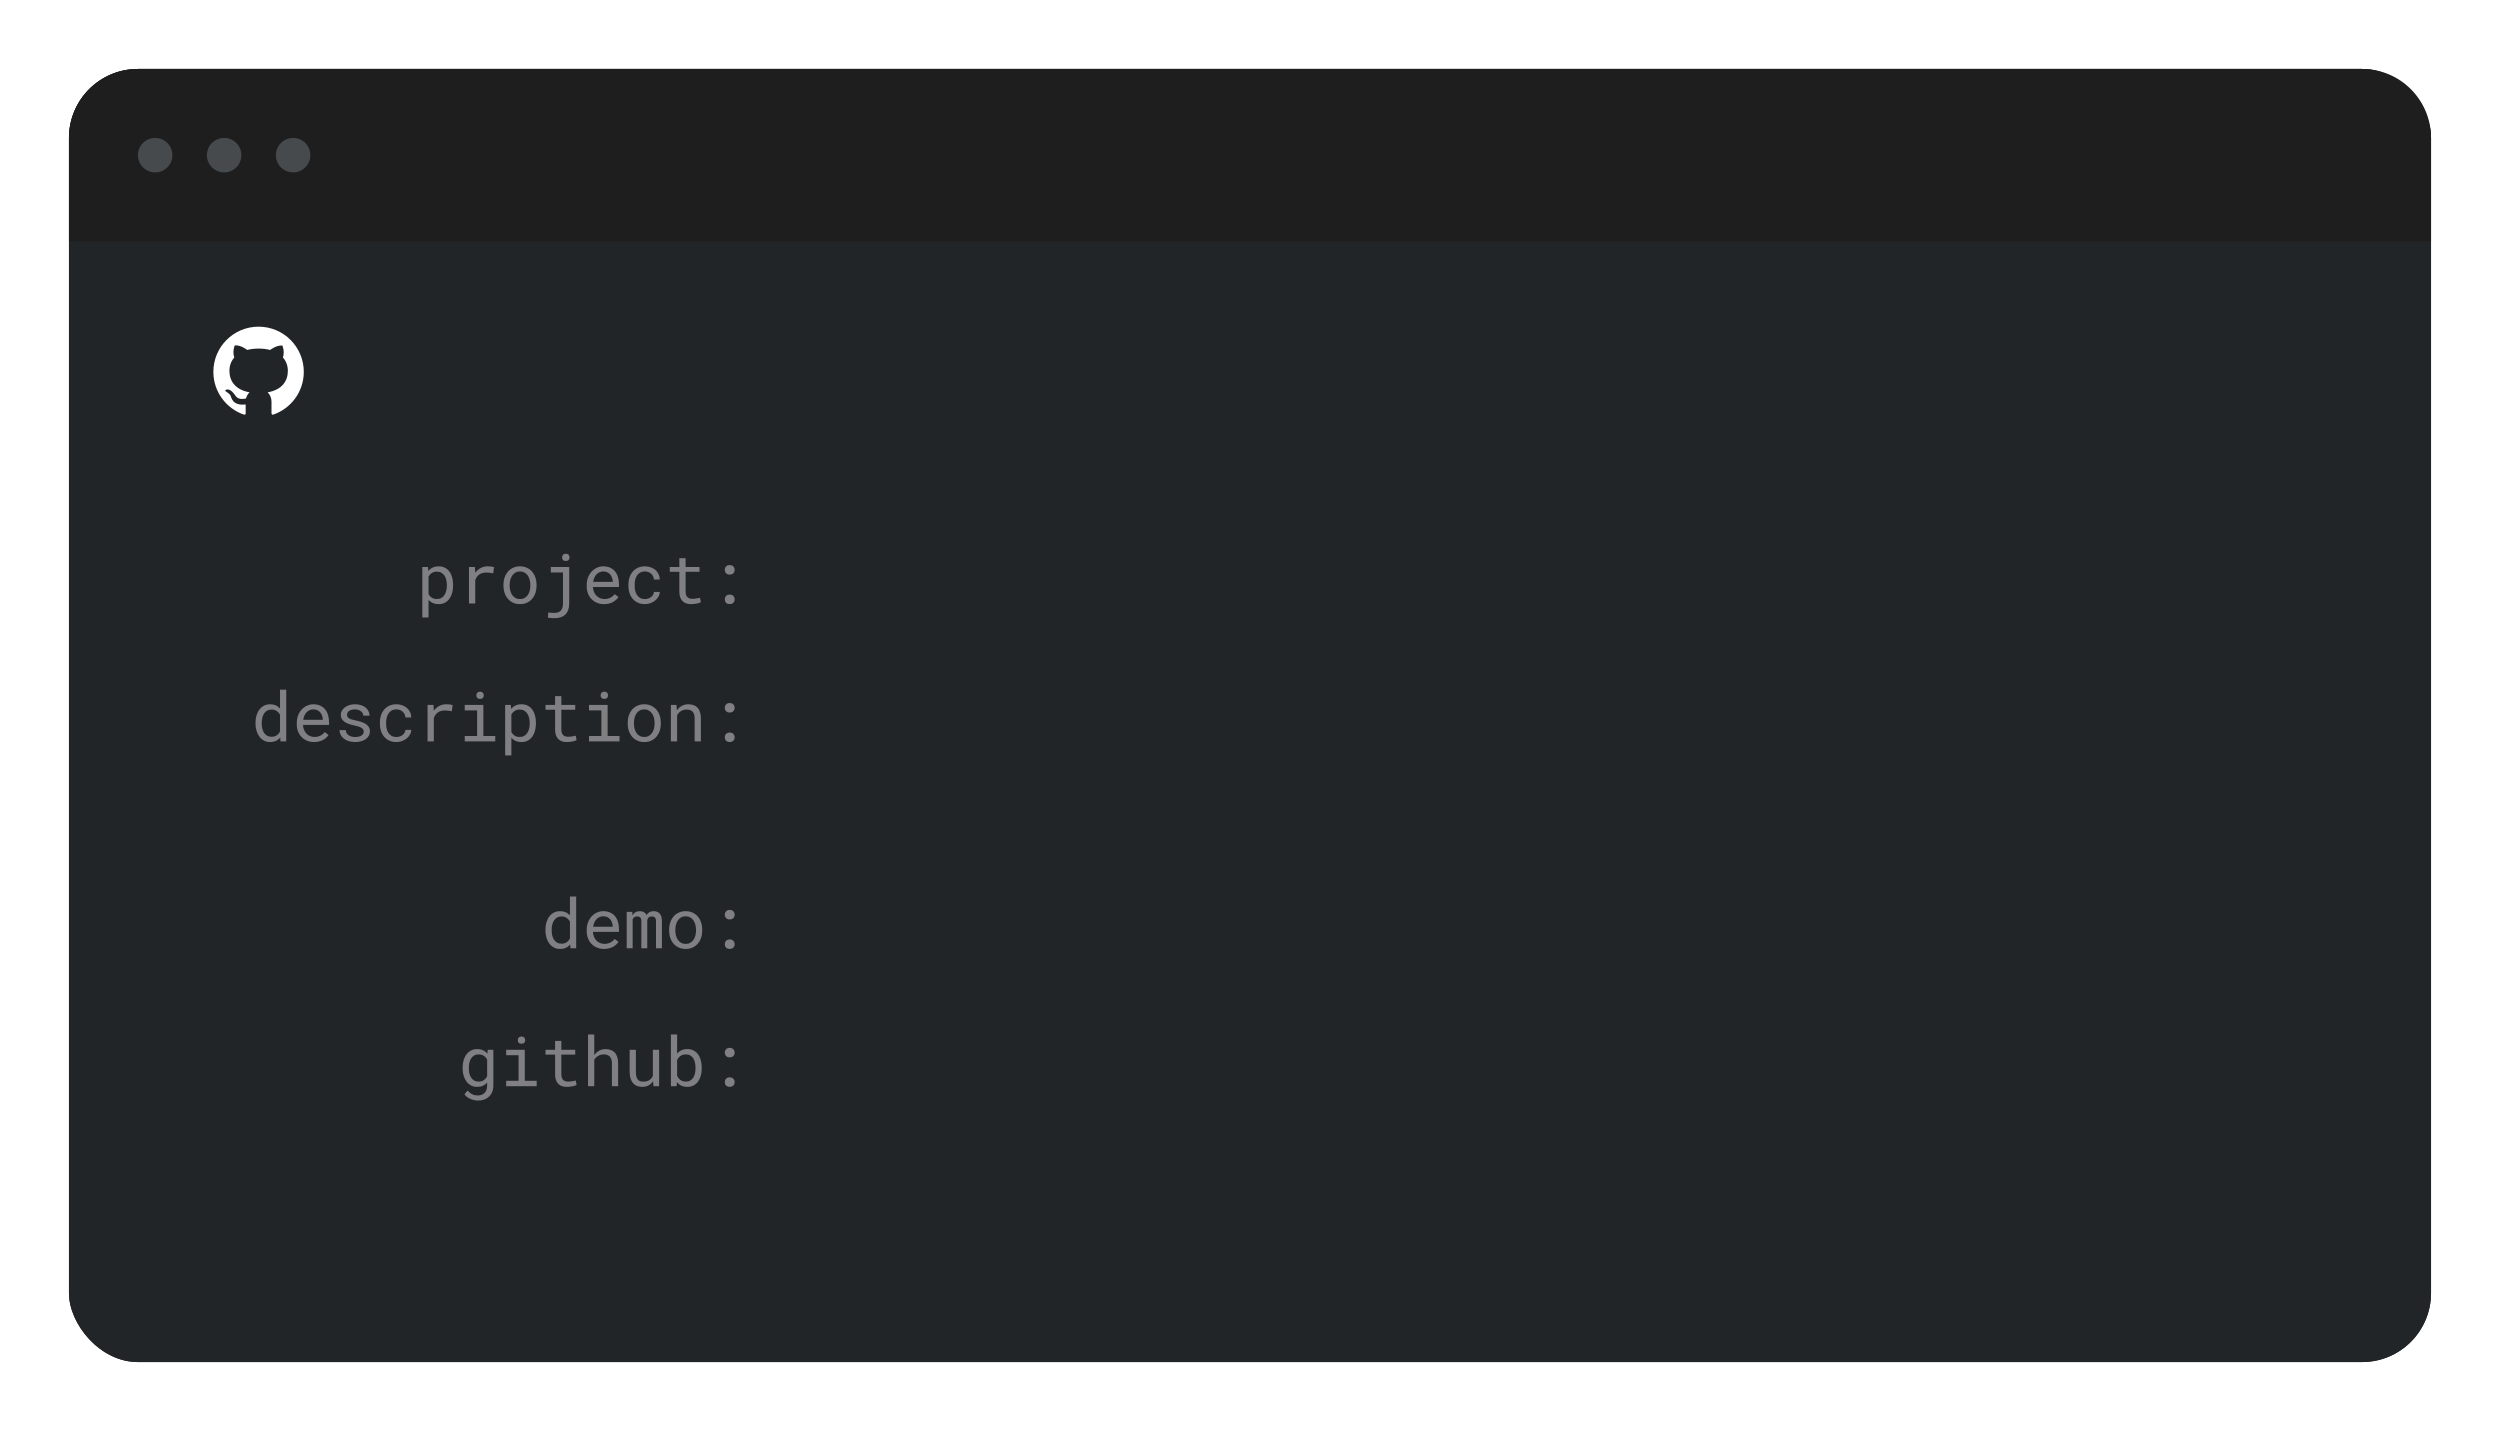 <svg width="580" height="332" viewBox="0 0 580 332" fill="none" xmlns="http://www.w3.org/2000/svg">
<g filter="url(#filter0_d)">
<rect x="16" y="12" width="548" height="300" rx="16" fill="#212528"/>
<rect x="16" y="12" width="548" height="300" rx="16" fill="#212528"/>
<path d="M59.991 71.788C54.194 71.785 49.5 76.477 49.5 82.269C49.5 86.849 52.437 90.742 56.527 92.171C57.077 92.309 56.993 91.918 56.993 91.651V89.835C53.812 90.207 53.684 88.102 53.47 87.751C53.039 87.015 52.02 86.827 52.324 86.476C53.048 86.103 53.787 86.57 54.642 87.833C55.261 88.749 56.468 88.595 57.08 88.442C57.213 87.891 57.499 87.399 57.893 87.017C54.598 86.427 53.224 84.416 53.224 82.025C53.224 80.865 53.606 79.799 54.356 78.938C53.878 77.52 54.401 76.306 54.471 76.126C55.833 76.004 57.248 77.101 57.359 77.188C58.132 76.979 59.016 76.869 60.005 76.869C60.998 76.869 61.884 76.984 62.665 77.195C62.93 76.993 64.242 76.051 65.508 76.166C65.576 76.346 66.087 77.532 65.637 78.931C66.396 79.794 66.783 80.87 66.783 82.032C66.783 84.427 65.4 86.441 62.095 87.022C62.378 87.3 62.603 87.632 62.756 87.999C62.91 88.365 62.989 88.758 62.988 89.155V91.791C63.007 92.002 62.988 92.211 63.34 92.211C67.491 90.812 70.479 86.891 70.479 82.271C70.479 76.477 65.782 71.788 59.991 71.788Z" fill="white"/>
<path d="M97.977 139.25H99.422V135.188C99.526 135.302 99.638 135.409 99.758 135.508C99.878 135.602 100.005 135.688 100.141 135.766C100.365 135.891 100.615 135.987 100.891 136.055C101.172 136.122 101.474 136.156 101.797 136.156C102.328 136.156 102.799 136.047 103.211 135.828C103.628 135.609 103.977 135.307 104.258 134.922C104.539 134.536 104.753 134.083 104.898 133.562C105.044 133.036 105.117 132.471 105.117 131.867V131.703C105.117 131.073 105.044 130.495 104.898 129.969C104.753 129.438 104.539 128.982 104.258 128.602C103.977 128.221 103.628 127.924 103.211 127.711C102.794 127.497 102.315 127.391 101.773 127.391C101.466 127.391 101.177 127.424 100.906 127.492C100.641 127.555 100.398 127.648 100.18 127.773C100.023 127.857 99.878 127.958 99.742 128.078C99.607 128.193 99.482 128.323 99.367 128.469L99.297 127.547H97.977V139.25ZM103.672 131.703V131.867C103.672 132.279 103.625 132.672 103.531 133.047C103.443 133.422 103.305 133.753 103.117 134.039C102.93 134.326 102.69 134.555 102.398 134.727C102.107 134.893 101.76 134.977 101.359 134.977C101.109 134.977 100.88 134.945 100.672 134.883C100.469 134.82 100.284 134.734 100.117 134.625C99.971 134.531 99.841 134.417 99.727 134.281C99.612 134.146 99.51 134 99.422 133.844V129.773C99.521 129.596 99.635 129.435 99.766 129.289C99.896 129.143 100.044 129.021 100.211 128.922C100.362 128.823 100.531 128.747 100.719 128.695C100.911 128.643 101.12 128.617 101.344 128.617C101.75 128.617 102.099 128.701 102.391 128.867C102.682 129.034 102.924 129.258 103.117 129.539C103.305 129.826 103.443 130.156 103.531 130.531C103.625 130.901 103.672 131.292 103.672 131.703ZM113.133 127.391C112.518 127.391 111.969 127.526 111.484 127.797C111.005 128.062 110.594 128.427 110.25 128.891L110.242 128.68L110.18 127.547H108.805V136H110.258V130.578C110.352 130.318 110.469 130.083 110.609 129.875C110.755 129.661 110.924 129.482 111.117 129.336C111.331 129.169 111.581 129.044 111.867 128.961C112.154 128.872 112.474 128.828 112.828 128.828C113.104 128.828 113.367 128.844 113.617 128.875C113.872 128.901 114.141 128.945 114.422 129.008L114.617 127.594C114.471 127.531 114.253 127.482 113.961 127.445C113.674 127.409 113.398 127.391 113.133 127.391ZM116.797 131.695V131.867C116.797 132.477 116.885 133.042 117.062 133.562C117.24 134.083 117.495 134.536 117.828 134.922C118.156 135.307 118.557 135.609 119.031 135.828C119.51 136.047 120.049 136.156 120.648 136.156C121.242 136.156 121.776 136.047 122.25 135.828C122.724 135.609 123.128 135.307 123.461 134.922C123.789 134.536 124.042 134.083 124.219 133.562C124.396 133.042 124.484 132.477 124.484 131.867V131.695C124.484 131.086 124.396 130.521 124.219 130C124.042 129.474 123.789 129.018 123.461 128.633C123.128 128.247 122.721 127.945 122.242 127.727C121.768 127.503 121.232 127.391 120.633 127.391C120.039 127.391 119.505 127.503 119.031 127.727C118.557 127.945 118.156 128.247 117.828 128.633C117.495 129.018 117.24 129.474 117.062 130C116.885 130.521 116.797 131.086 116.797 131.695ZM118.242 131.867V131.695C118.242 131.284 118.292 130.891 118.391 130.516C118.49 130.135 118.641 129.802 118.844 129.516C119.042 129.229 119.289 129.003 119.586 128.836C119.883 128.664 120.232 128.578 120.633 128.578C121.034 128.578 121.383 128.664 121.68 128.836C121.982 129.003 122.234 129.229 122.438 129.516C122.635 129.802 122.784 130.135 122.883 130.516C122.987 130.891 123.039 131.284 123.039 131.695V131.867C123.039 132.284 122.99 132.682 122.891 133.062C122.792 133.438 122.643 133.768 122.445 134.055C122.242 134.341 121.99 134.568 121.688 134.734C121.391 134.901 121.044 134.984 120.648 134.984C120.247 134.984 119.896 134.901 119.594 134.734C119.292 134.568 119.042 134.341 118.844 134.055C118.641 133.768 118.49 133.438 118.391 133.062C118.292 132.682 118.242 132.284 118.242 131.867ZM127.789 127.547V128.805H130.609V136.055C130.609 136.456 130.557 136.792 130.453 137.062C130.354 137.339 130.216 137.56 130.039 137.727C129.862 137.893 129.654 138.01 129.414 138.078C129.174 138.151 128.919 138.188 128.648 138.188C128.576 138.188 128.474 138.185 128.344 138.18C128.219 138.18 128.089 138.174 127.953 138.164C127.812 138.159 127.674 138.148 127.539 138.133C127.404 138.122 127.292 138.109 127.203 138.094L127.102 139.281C127.232 139.302 127.357 139.32 127.477 139.336C127.596 139.357 127.716 139.372 127.836 139.383C127.982 139.393 128.13 139.401 128.281 139.406C128.432 139.411 128.589 139.414 128.75 139.414C129.271 139.414 129.734 139.339 130.141 139.188C130.552 139.042 130.901 138.826 131.188 138.539C131.469 138.258 131.682 137.909 131.828 137.492C131.979 137.076 132.055 136.596 132.055 136.055V127.547H127.789ZM130.406 125.32C130.406 125.555 130.477 125.753 130.617 125.914C130.758 126.07 130.974 126.148 131.266 126.148C131.557 126.148 131.776 126.07 131.922 125.914C132.068 125.753 132.141 125.555 132.141 125.32C132.141 125.086 132.068 124.888 131.922 124.727C131.776 124.56 131.557 124.477 131.266 124.477C130.974 124.477 130.758 124.56 130.617 124.727C130.477 124.888 130.406 125.086 130.406 125.32ZM140.156 136.156C140.979 136.156 141.669 135.992 142.227 135.664C142.789 135.331 143.211 134.951 143.492 134.523L142.609 133.836C142.344 134.18 142.01 134.456 141.609 134.664C141.208 134.872 140.75 134.977 140.234 134.977C139.844 134.977 139.487 134.904 139.164 134.758C138.841 134.612 138.565 134.411 138.336 134.156C138.112 133.917 137.935 133.641 137.805 133.328C137.68 133.016 137.599 132.654 137.562 132.242V132.188H143.602V131.539C143.602 130.951 143.526 130.404 143.375 129.898C143.229 129.393 143.005 128.953 142.703 128.578C142.401 128.208 142.021 127.919 141.562 127.711C141.109 127.497 140.578 127.391 139.969 127.391C139.484 127.391 139.01 127.49 138.547 127.688C138.089 127.885 137.68 128.169 137.32 128.539C136.956 128.914 136.664 129.372 136.445 129.914C136.227 130.451 136.117 131.06 136.117 131.742V132.07C136.117 132.659 136.216 133.203 136.414 133.703C136.612 134.203 136.888 134.635 137.242 135C137.596 135.365 138.021 135.648 138.516 135.852C139.016 136.055 139.562 136.156 140.156 136.156ZM139.969 128.578C140.339 128.578 140.656 128.646 140.922 128.781C141.193 128.917 141.417 129.094 141.594 129.312C141.771 129.531 141.909 129.792 142.008 130.094C142.107 130.391 142.156 130.669 142.156 130.93V131H137.609C137.667 130.609 137.766 130.266 137.906 129.969C138.052 129.667 138.229 129.411 138.438 129.203C138.646 129 138.88 128.846 139.141 128.742C139.401 128.633 139.677 128.578 139.969 128.578ZM149.633 134.984C149.18 134.984 148.799 134.896 148.492 134.719C148.19 134.536 147.948 134.299 147.766 134.008C147.578 133.721 147.443 133.398 147.359 133.039C147.281 132.674 147.242 132.307 147.242 131.938V131.609C147.242 131.245 147.281 130.883 147.359 130.523C147.443 130.164 147.578 129.839 147.766 129.547C147.953 129.26 148.198 129.029 148.5 128.852C148.807 128.669 149.185 128.578 149.633 128.578C149.924 128.578 150.195 128.628 150.445 128.727C150.701 128.826 150.919 128.961 151.102 129.133C151.284 129.305 151.427 129.505 151.531 129.734C151.641 129.958 151.698 130.198 151.703 130.453H153.07C153.07 130.026 152.984 129.625 152.812 129.25C152.641 128.875 152.404 128.549 152.102 128.273C151.794 128.003 151.43 127.789 151.008 127.633C150.591 127.471 150.133 127.391 149.633 127.391C148.992 127.391 148.432 127.505 147.953 127.734C147.474 127.964 147.076 128.271 146.758 128.656C146.435 129.047 146.193 129.497 146.031 130.008C145.87 130.518 145.789 131.052 145.789 131.609V131.938C145.789 132.5 145.87 133.036 146.031 133.547C146.193 134.052 146.435 134.497 146.758 134.883C147.076 135.273 147.474 135.583 147.953 135.812C148.432 136.042 148.992 136.156 149.633 136.156C150.081 136.156 150.51 136.081 150.922 135.93C151.333 135.773 151.698 135.565 152.016 135.305C152.333 135.049 152.586 134.753 152.773 134.414C152.966 134.07 153.065 133.711 153.07 133.336H151.703C151.698 133.57 151.635 133.789 151.516 133.992C151.401 134.19 151.247 134.362 151.055 134.508C150.862 134.659 150.641 134.776 150.391 134.859C150.146 134.943 149.893 134.984 149.633 134.984ZM159.062 125.5H157.609V127.547H155.391V128.664H157.609V133.258C157.609 133.779 157.677 134.224 157.812 134.594C157.953 134.958 158.143 135.255 158.383 135.484C158.622 135.719 158.904 135.891 159.227 136C159.555 136.104 159.906 136.156 160.281 136.156C160.505 136.156 160.729 136.146 160.953 136.125C161.182 136.104 161.398 136.073 161.602 136.031C161.805 135.995 161.992 135.951 162.164 135.898C162.336 135.841 162.482 135.776 162.602 135.703L162.398 134.68C162.31 134.701 162.195 134.727 162.055 134.758C161.919 134.784 161.773 134.81 161.617 134.836C161.456 134.862 161.292 134.885 161.125 134.906C160.958 134.922 160.797 134.93 160.641 134.93C160.427 134.93 160.224 134.904 160.031 134.852C159.844 134.799 159.677 134.708 159.531 134.578C159.385 134.453 159.271 134.284 159.188 134.07C159.104 133.857 159.062 133.586 159.062 133.258V128.664H162.281V127.547H159.062V125.5ZM168.156 135.062C168.156 135.365 168.25 135.622 168.438 135.836C168.63 136.044 168.914 136.148 169.289 136.148C169.659 136.148 169.943 136.044 170.141 135.836C170.339 135.628 170.438 135.37 170.438 135.062C170.438 134.75 170.339 134.487 170.141 134.273C169.948 134.055 169.664 133.945 169.289 133.945C168.909 133.945 168.625 134.055 168.438 134.273C168.25 134.492 168.156 134.755 168.156 135.062ZM168.156 128.219C168.156 128.521 168.25 128.779 168.438 128.992C168.63 129.201 168.914 129.305 169.289 129.305C169.659 129.305 169.943 129.201 170.141 128.992C170.339 128.784 170.438 128.526 170.438 128.219C170.438 127.906 170.339 127.643 170.141 127.43C169.948 127.211 169.664 127.102 169.289 127.102C168.909 127.102 168.625 127.211 168.438 127.43C168.25 127.648 168.156 127.911 168.156 128.219Z" fill="#808082"/>
<path d="M59.273 163.703C59.273 163.073 59.352 162.495 59.508 161.969C59.669 161.438 59.896 160.982 60.188 160.602C60.484 160.221 60.841 159.924 61.258 159.711C61.675 159.497 62.141 159.391 62.656 159.391C63.161 159.391 63.602 159.477 63.977 159.648C64.357 159.815 64.685 160.06 64.961 160.383V156H66.406V168H65.078L65.016 167.109C64.734 167.453 64.398 167.714 64.008 167.891C63.617 168.068 63.161 168.156 62.641 168.156C62.13 168.156 61.667 168.047 61.25 167.828C60.839 167.609 60.487 167.307 60.195 166.922C59.904 166.536 59.677 166.083 59.516 165.562C59.354 165.036 59.273 164.471 59.273 163.867V163.703ZM60.719 163.867C60.719 164.279 60.763 164.669 60.852 165.039C60.94 165.409 61.075 165.734 61.258 166.016C61.445 166.297 61.682 166.521 61.969 166.688C62.255 166.849 62.599 166.93 63 166.93C63.245 166.93 63.466 166.901 63.664 166.844C63.862 166.786 64.042 166.706 64.203 166.602C64.365 166.492 64.508 166.365 64.633 166.219C64.758 166.068 64.867 165.901 64.961 165.719V161.797C64.773 161.453 64.521 161.172 64.203 160.953C63.885 160.729 63.49 160.617 63.016 160.617C62.609 160.617 62.26 160.701 61.969 160.867C61.682 161.034 61.445 161.26 61.258 161.547C61.075 161.828 60.94 162.156 60.852 162.531C60.763 162.901 60.719 163.292 60.719 163.703V163.867ZM72.891 168.156C72.297 168.156 71.75 168.055 71.25 167.852C70.755 167.648 70.331 167.365 69.977 167C69.622 166.635 69.346 166.203 69.148 165.703C68.951 165.203 68.852 164.659 68.852 164.07V163.742C68.852 163.06 68.961 162.451 69.18 161.914C69.398 161.372 69.688 160.917 70.047 160.547C70.412 160.172 70.823 159.885 71.281 159.688C71.745 159.49 72.219 159.391 72.703 159.391C73.312 159.391 73.844 159.497 74.297 159.711C74.755 159.919 75.135 160.211 75.438 160.586C75.74 160.956 75.963 161.393 76.109 161.898C76.26 162.404 76.336 162.951 76.336 163.539V164.188H70.297C70.312 164.573 70.385 164.935 70.516 165.273C70.651 165.612 70.833 165.909 71.062 166.164C71.297 166.414 71.576 166.612 71.898 166.758C72.221 166.904 72.578 166.977 72.969 166.977C73.484 166.977 73.943 166.872 74.344 166.664C74.745 166.456 75.078 166.18 75.344 165.836L76.227 166.523C76.086 166.737 75.909 166.943 75.695 167.141C75.487 167.333 75.245 167.505 74.969 167.656C74.693 167.807 74.38 167.927 74.031 168.016C73.682 168.109 73.302 168.156 72.891 168.156ZM72.703 160.578C72.412 160.578 72.135 160.633 71.875 160.742C71.615 160.846 71.38 161.003 71.172 161.211C70.963 161.414 70.787 161.667 70.641 161.969C70.5 162.266 70.401 162.609 70.344 163H74.891V162.891C74.875 162.609 74.82 162.331 74.727 162.055C74.638 161.779 74.505 161.531 74.328 161.312C74.151 161.094 73.927 160.917 73.656 160.781C73.391 160.646 73.073 160.578 72.703 160.578ZM84.383 165.758C84.383 165.586 84.349 165.432 84.281 165.297C84.213 165.156 84.099 165.029 83.938 164.914C83.776 164.799 83.562 164.695 83.297 164.602C83.031 164.503 82.701 164.414 82.305 164.336C81.82 164.237 81.378 164.117 80.977 163.977C80.581 163.836 80.24 163.669 79.953 163.477C79.672 163.279 79.453 163.049 79.297 162.789C79.141 162.523 79.062 162.216 79.062 161.867C79.062 161.523 79.143 161.203 79.305 160.906C79.466 160.604 79.693 160.341 79.984 160.117C80.276 159.893 80.622 159.716 81.023 159.586C81.43 159.456 81.875 159.391 82.359 159.391C82.88 159.391 83.349 159.458 83.766 159.594C84.182 159.729 84.537 159.917 84.828 160.156C85.12 160.396 85.344 160.677 85.5 161C85.662 161.318 85.742 161.661 85.742 162.031H84.297C84.297 161.849 84.25 161.672 84.156 161.5C84.062 161.323 83.932 161.167 83.766 161.031C83.599 160.896 83.396 160.786 83.156 160.703C82.922 160.62 82.656 160.578 82.359 160.578C82.052 160.578 81.781 160.612 81.547 160.68C81.318 160.747 81.125 160.839 80.969 160.953C80.818 161.068 80.703 161.201 80.625 161.352C80.547 161.503 80.508 161.659 80.508 161.82C80.508 161.987 80.539 162.135 80.602 162.266C80.664 162.396 80.771 162.513 80.922 162.617C81.078 162.721 81.284 162.815 81.539 162.898C81.799 162.982 82.128 163.062 82.523 163.141C83.044 163.25 83.51 163.378 83.922 163.523C84.333 163.664 84.68 163.836 84.961 164.039C85.242 164.237 85.456 164.469 85.602 164.734C85.753 165 85.828 165.307 85.828 165.656C85.828 166.031 85.742 166.372 85.57 166.68C85.404 166.987 85.169 167.25 84.867 167.469C84.565 167.688 84.203 167.857 83.781 167.977C83.359 168.096 82.898 168.156 82.398 168.156C81.826 168.156 81.315 168.081 80.867 167.93C80.419 167.773 80.039 167.57 79.727 167.32C79.419 167.065 79.182 166.771 79.016 166.438C78.854 166.104 78.773 165.758 78.773 165.398H80.219C80.24 165.695 80.318 165.945 80.453 166.148C80.594 166.352 80.766 166.516 80.969 166.641C81.177 166.766 81.406 166.854 81.656 166.906C81.906 166.958 82.154 166.984 82.398 166.984C83.008 166.984 83.49 166.872 83.844 166.648C84.198 166.424 84.378 166.128 84.383 165.758ZM91.977 166.984C92.237 166.984 92.49 166.943 92.734 166.859C92.984 166.776 93.206 166.661 93.398 166.516C93.591 166.365 93.745 166.19 93.859 165.992C93.979 165.789 94.042 165.57 94.047 165.336H95.414C95.409 165.711 95.31 166.07 95.117 166.414C94.93 166.753 94.677 167.052 94.359 167.312C94.042 167.568 93.677 167.773 93.266 167.93C92.854 168.081 92.424 168.156 91.977 168.156C91.336 168.156 90.776 168.042 90.297 167.812C89.818 167.583 89.417 167.276 89.094 166.891C88.776 166.5 88.537 166.052 88.375 165.547C88.213 165.036 88.133 164.5 88.133 163.938V163.609C88.133 163.052 88.213 162.518 88.375 162.008C88.537 161.497 88.776 161.049 89.094 160.664C89.417 160.273 89.818 159.964 90.297 159.734C90.776 159.505 91.336 159.391 91.977 159.391C92.477 159.391 92.935 159.471 93.352 159.633C93.773 159.789 94.135 160.005 94.438 160.281C94.745 160.552 94.984 160.875 95.156 161.25C95.328 161.625 95.414 162.026 95.414 162.453H94.047C94.042 162.198 93.984 161.958 93.875 161.734C93.771 161.505 93.628 161.305 93.445 161.133C93.263 160.961 93.044 160.826 92.789 160.727C92.539 160.628 92.268 160.578 91.977 160.578C91.529 160.578 91.151 160.669 90.844 160.852C90.542 161.029 90.297 161.263 90.109 161.555C89.922 161.841 89.787 162.164 89.703 162.523C89.625 162.883 89.586 163.245 89.586 163.609V163.938C89.586 164.307 89.625 164.674 89.703 165.039C89.787 165.398 89.919 165.724 90.102 166.016C90.289 166.302 90.534 166.536 90.836 166.719C91.143 166.896 91.523 166.984 91.977 166.984ZM103.523 159.391C103.659 159.391 103.799 159.396 103.945 159.406C104.091 159.411 104.229 159.424 104.359 159.445C104.495 159.461 104.617 159.482 104.727 159.508C104.841 159.534 104.935 159.562 105.008 159.594L104.812 161.008C104.531 160.945 104.263 160.901 104.008 160.875C103.758 160.844 103.495 160.828 103.219 160.828C102.542 160.828 101.992 160.982 101.57 161.289C101.154 161.596 100.846 162.026 100.648 162.578V168H99.195V159.547H100.57L100.641 160.891C100.984 160.427 101.396 160.062 101.875 159.797C102.359 159.526 102.909 159.391 103.523 159.391ZM107.82 159.547H112.141V166.75H114.898V168H107.82V166.75H110.695V160.805H107.82V159.547ZM110.508 157.328C110.508 157.089 110.578 156.888 110.719 156.727C110.865 156.56 111.083 156.477 111.375 156.477C111.661 156.477 111.878 156.56 112.023 156.727C112.169 156.888 112.242 157.089 112.242 157.328C112.242 157.562 112.169 157.758 112.023 157.914C111.878 158.07 111.661 158.148 111.375 158.148C111.083 158.148 110.865 158.07 110.719 157.914C110.578 157.758 110.508 157.562 110.508 157.328ZM124.336 163.867C124.336 164.471 124.263 165.036 124.117 165.562C123.971 166.083 123.758 166.536 123.477 166.922C123.195 167.307 122.846 167.609 122.43 167.828C122.018 168.047 121.547 168.156 121.016 168.156C120.5 168.156 120.044 168.073 119.648 167.906C119.258 167.74 118.922 167.5 118.641 167.188V171.25H117.195V159.547H118.516L118.586 160.469C118.867 160.12 119.206 159.854 119.602 159.672C120.003 159.484 120.466 159.391 120.992 159.391C121.534 159.391 122.013 159.497 122.43 159.711C122.846 159.924 123.195 160.221 123.477 160.602C123.758 160.982 123.971 161.438 124.117 161.969C124.263 162.495 124.336 163.073 124.336 163.703V163.867ZM122.891 163.703C122.891 163.292 122.844 162.901 122.75 162.531C122.661 162.156 122.521 161.828 122.328 161.547C122.141 161.26 121.901 161.034 121.609 160.867C121.318 160.701 120.969 160.617 120.562 160.617C120.099 160.617 119.708 160.727 119.391 160.945C119.078 161.159 118.828 161.435 118.641 161.773V165.844C118.828 166.177 119.078 166.451 119.391 166.664C119.703 166.872 120.099 166.977 120.578 166.977C120.979 166.977 121.326 166.893 121.617 166.727C121.909 166.555 122.148 166.326 122.336 166.039C122.523 165.753 122.661 165.422 122.75 165.047C122.844 164.672 122.891 164.279 122.891 163.867V163.703ZM130.234 157.5V159.547H133.453V160.664H130.234V165.258C130.234 165.586 130.276 165.857 130.359 166.07C130.443 166.284 130.557 166.456 130.703 166.586C130.849 166.711 131.016 166.799 131.203 166.852C131.396 166.904 131.599 166.93 131.812 166.93C131.969 166.93 132.13 166.922 132.297 166.906C132.464 166.885 132.625 166.862 132.781 166.836C132.943 166.81 133.091 166.784 133.227 166.758C133.367 166.727 133.482 166.701 133.57 166.68L133.773 167.703C133.654 167.776 133.508 167.841 133.336 167.898C133.164 167.951 132.977 167.995 132.773 168.031C132.57 168.073 132.354 168.104 132.125 168.125C131.901 168.146 131.677 168.156 131.453 168.156C131.078 168.156 130.727 168.104 130.398 168C130.076 167.891 129.794 167.721 129.555 167.492C129.315 167.258 129.125 166.958 128.984 166.594C128.849 166.224 128.781 165.779 128.781 165.258V160.664H126.562V159.547H128.781V157.5H130.234ZM136.648 159.547H140.969V166.75H143.727V168H136.648V166.75H139.523V160.805H136.648V159.547ZM139.336 157.328C139.336 157.089 139.406 156.888 139.547 156.727C139.693 156.56 139.911 156.477 140.203 156.477C140.49 156.477 140.706 156.56 140.852 156.727C140.997 156.888 141.07 157.089 141.07 157.328C141.07 157.562 140.997 157.758 140.852 157.914C140.706 158.07 140.49 158.148 140.203 158.148C139.911 158.148 139.693 158.07 139.547 157.914C139.406 157.758 139.336 157.562 139.336 157.328ZM145.625 163.695C145.625 163.086 145.714 162.521 145.891 162C146.068 161.474 146.32 161.018 146.648 160.633C146.982 160.247 147.385 159.945 147.859 159.727C148.333 159.503 148.867 159.391 149.461 159.391C150.06 159.391 150.596 159.503 151.07 159.727C151.549 159.945 151.953 160.247 152.281 160.633C152.615 161.018 152.87 161.474 153.047 162C153.224 162.521 153.312 163.086 153.312 163.695V163.867C153.312 164.477 153.224 165.042 153.047 165.562C152.87 166.083 152.615 166.536 152.281 166.922C151.953 167.307 151.552 167.609 151.078 167.828C150.604 168.047 150.07 168.156 149.477 168.156C148.878 168.156 148.339 168.047 147.859 167.828C147.385 167.609 146.982 167.307 146.648 166.922C146.32 166.536 146.068 166.083 145.891 165.562C145.714 165.042 145.625 164.477 145.625 163.867V163.695ZM147.07 163.867C147.07 164.284 147.12 164.682 147.219 165.062C147.318 165.438 147.466 165.768 147.664 166.055C147.867 166.341 148.12 166.568 148.422 166.734C148.724 166.901 149.076 166.984 149.477 166.984C149.872 166.984 150.219 166.901 150.516 166.734C150.818 166.568 151.068 166.341 151.266 166.055C151.469 165.768 151.62 165.438 151.719 165.062C151.818 164.682 151.867 164.284 151.867 163.867V163.695C151.867 163.284 151.815 162.891 151.711 162.516C151.612 162.135 151.461 161.802 151.258 161.516C151.06 161.229 150.81 161.003 150.508 160.836C150.211 160.664 149.862 160.578 149.461 160.578C149.06 160.578 148.711 160.664 148.414 160.836C148.117 161.003 147.867 161.229 147.664 161.516C147.466 161.802 147.318 162.135 147.219 162.516C147.12 162.891 147.07 163.284 147.07 163.695V163.867ZM156.938 159.547L157.039 160.797C157.346 160.359 157.724 160.018 158.172 159.773C158.62 159.523 159.12 159.396 159.672 159.391C160.115 159.391 160.516 159.453 160.875 159.578C161.24 159.703 161.549 159.898 161.805 160.164C162.06 160.43 162.255 160.768 162.391 161.18C162.531 161.586 162.602 162.07 162.602 162.633V168H161.156V162.664C161.156 162.289 161.115 161.971 161.031 161.711C160.948 161.451 160.823 161.24 160.656 161.078C160.495 160.917 160.294 160.799 160.055 160.727C159.82 160.654 159.549 160.617 159.242 160.617C158.758 160.617 158.331 160.74 157.961 160.984C157.596 161.224 157.305 161.542 157.086 161.938V168H155.641V159.547H156.938ZM168.156 167.062C168.156 166.906 168.18 166.76 168.227 166.625C168.279 166.49 168.352 166.372 168.445 166.273C168.539 166.169 168.656 166.089 168.797 166.031C168.938 165.974 169.102 165.945 169.289 165.945C169.477 165.945 169.641 165.974 169.781 166.031C169.927 166.089 170.047 166.169 170.141 166.273C170.24 166.372 170.312 166.49 170.359 166.625C170.411 166.76 170.438 166.906 170.438 167.062C170.438 167.214 170.411 167.357 170.359 167.492C170.312 167.622 170.24 167.737 170.141 167.836C170.047 167.935 169.927 168.01 169.781 168.062C169.641 168.12 169.477 168.148 169.289 168.148C169.102 168.148 168.938 168.12 168.797 168.062C168.656 168.01 168.539 167.935 168.445 167.836C168.352 167.737 168.279 167.622 168.227 167.492C168.18 167.357 168.156 167.214 168.156 167.062ZM168.156 160.219C168.156 160.062 168.18 159.917 168.227 159.781C168.279 159.646 168.352 159.529 168.445 159.43C168.539 159.326 168.656 159.245 168.797 159.188C168.938 159.13 169.102 159.102 169.289 159.102C169.477 159.102 169.641 159.13 169.781 159.188C169.927 159.245 170.047 159.326 170.141 159.43C170.24 159.529 170.312 159.646 170.359 159.781C170.411 159.917 170.438 160.062 170.438 160.219C170.438 160.37 170.411 160.513 170.359 160.648C170.312 160.779 170.24 160.893 170.141 160.992C170.047 161.091 169.927 161.169 169.781 161.227C169.641 161.279 169.477 161.305 169.289 161.305C169.102 161.305 168.938 161.279 168.797 161.227C168.656 161.169 168.539 161.091 168.445 160.992C168.352 160.893 168.279 160.779 168.227 160.648C168.18 160.513 168.156 160.37 168.156 160.219Z" fill="#808082"/>
<path d="M126.539 211.703C126.539 211.073 126.617 210.495 126.773 209.969C126.935 209.438 127.161 208.982 127.453 208.602C127.75 208.221 128.107 207.924 128.523 207.711C128.94 207.497 129.406 207.391 129.922 207.391C130.427 207.391 130.867 207.477 131.242 207.648C131.622 207.815 131.951 208.06 132.227 208.383V204H133.672V216H132.344L132.281 215.109C132 215.453 131.664 215.714 131.273 215.891C130.883 216.068 130.427 216.156 129.906 216.156C129.396 216.156 128.932 216.047 128.516 215.828C128.104 215.609 127.753 215.307 127.461 214.922C127.169 214.536 126.943 214.083 126.781 213.562C126.62 213.036 126.539 212.471 126.539 211.867V211.703ZM127.984 211.867C127.984 212.279 128.029 212.669 128.117 213.039C128.206 213.409 128.341 213.734 128.523 214.016C128.711 214.297 128.948 214.521 129.234 214.688C129.521 214.849 129.865 214.93 130.266 214.93C130.51 214.93 130.732 214.901 130.93 214.844C131.128 214.786 131.307 214.706 131.469 214.602C131.63 214.492 131.773 214.365 131.898 214.219C132.023 214.068 132.133 213.901 132.227 213.719V209.797C132.039 209.453 131.786 209.172 131.469 208.953C131.151 208.729 130.755 208.617 130.281 208.617C129.875 208.617 129.526 208.701 129.234 208.867C128.948 209.034 128.711 209.26 128.523 209.547C128.341 209.828 128.206 210.156 128.117 210.531C128.029 210.901 127.984 211.292 127.984 211.703V211.867ZM140.156 216.156C139.562 216.156 139.016 216.055 138.516 215.852C138.021 215.648 137.596 215.365 137.242 215C136.888 214.635 136.612 214.203 136.414 213.703C136.216 213.203 136.117 212.659 136.117 212.07V211.742C136.117 211.06 136.227 210.451 136.445 209.914C136.664 209.372 136.953 208.917 137.312 208.547C137.677 208.172 138.089 207.885 138.547 207.688C139.01 207.49 139.484 207.391 139.969 207.391C140.578 207.391 141.109 207.497 141.562 207.711C142.021 207.919 142.401 208.211 142.703 208.586C143.005 208.956 143.229 209.393 143.375 209.898C143.526 210.404 143.602 210.951 143.602 211.539V212.188H137.562C137.578 212.573 137.651 212.935 137.781 213.273C137.917 213.612 138.099 213.909 138.328 214.164C138.562 214.414 138.841 214.612 139.164 214.758C139.487 214.904 139.844 214.977 140.234 214.977C140.75 214.977 141.208 214.872 141.609 214.664C142.01 214.456 142.344 214.18 142.609 213.836L143.492 214.523C143.352 214.737 143.174 214.943 142.961 215.141C142.753 215.333 142.51 215.505 142.234 215.656C141.958 215.807 141.646 215.927 141.297 216.016C140.948 216.109 140.568 216.156 140.156 216.156ZM139.969 208.578C139.677 208.578 139.401 208.633 139.141 208.742C138.88 208.846 138.646 209.003 138.438 209.211C138.229 209.414 138.052 209.667 137.906 209.969C137.766 210.266 137.667 210.609 137.609 211H142.156V210.891C142.141 210.609 142.086 210.331 141.992 210.055C141.904 209.779 141.771 209.531 141.594 209.312C141.417 209.094 141.193 208.917 140.922 208.781C140.656 208.646 140.339 208.578 139.969 208.578ZM146.695 207.547L146.734 208.344C146.906 208.047 147.13 207.815 147.406 207.648C147.688 207.482 148.026 207.396 148.422 207.391C149.198 207.391 149.716 207.693 149.977 208.297C150.143 208.026 150.362 207.81 150.633 207.648C150.909 207.482 151.242 207.396 151.633 207.391C152.253 207.391 152.729 207.581 153.062 207.961C153.396 208.341 153.562 208.917 153.562 209.688V216H152.188V209.672C152.188 208.964 151.862 208.612 151.211 208.617C151.039 208.617 150.891 208.641 150.766 208.688C150.641 208.734 150.536 208.799 150.453 208.883C150.37 208.961 150.305 209.055 150.258 209.164C150.211 209.268 150.18 209.378 150.164 209.492V216H148.789V209.664C148.789 209.326 148.714 209.065 148.562 208.883C148.411 208.701 148.172 208.612 147.844 208.617C147.542 208.617 147.307 208.677 147.141 208.797C146.974 208.917 146.852 209.076 146.773 209.273V216H145.398V207.547H146.695ZM155.234 211.695C155.234 211.086 155.323 210.521 155.5 210C155.677 209.474 155.93 209.018 156.258 208.633C156.591 208.247 156.995 207.945 157.469 207.727C157.943 207.503 158.477 207.391 159.07 207.391C159.669 207.391 160.206 207.503 160.68 207.727C161.159 207.945 161.562 208.247 161.891 208.633C162.224 209.018 162.479 209.474 162.656 210C162.833 210.521 162.922 211.086 162.922 211.695V211.867C162.922 212.477 162.833 213.042 162.656 213.562C162.479 214.083 162.224 214.536 161.891 214.922C161.562 215.307 161.161 215.609 160.688 215.828C160.214 216.047 159.68 216.156 159.086 216.156C158.487 216.156 157.948 216.047 157.469 215.828C156.995 215.609 156.591 215.307 156.258 214.922C155.93 214.536 155.677 214.083 155.5 213.562C155.323 213.042 155.234 212.477 155.234 211.867V211.695ZM156.68 211.867C156.68 212.284 156.729 212.682 156.828 213.062C156.927 213.438 157.076 213.768 157.273 214.055C157.477 214.341 157.729 214.568 158.031 214.734C158.333 214.901 158.685 214.984 159.086 214.984C159.482 214.984 159.828 214.901 160.125 214.734C160.427 214.568 160.677 214.341 160.875 214.055C161.078 213.768 161.229 213.438 161.328 213.062C161.427 212.682 161.477 212.284 161.477 211.867V211.695C161.477 211.284 161.424 210.891 161.32 210.516C161.221 210.135 161.07 209.802 160.867 209.516C160.669 209.229 160.419 209.003 160.117 208.836C159.82 208.664 159.471 208.578 159.07 208.578C158.669 208.578 158.32 208.664 158.023 208.836C157.727 209.003 157.477 209.229 157.273 209.516C157.076 209.802 156.927 210.135 156.828 210.516C156.729 210.891 156.68 211.284 156.68 211.695V211.867ZM168.156 215.062C168.156 214.906 168.18 214.76 168.227 214.625C168.279 214.49 168.352 214.372 168.445 214.273C168.539 214.169 168.656 214.089 168.797 214.031C168.938 213.974 169.102 213.945 169.289 213.945C169.477 213.945 169.641 213.974 169.781 214.031C169.927 214.089 170.047 214.169 170.141 214.273C170.24 214.372 170.312 214.49 170.359 214.625C170.411 214.76 170.438 214.906 170.438 215.062C170.438 215.214 170.411 215.357 170.359 215.492C170.312 215.622 170.24 215.737 170.141 215.836C170.047 215.935 169.927 216.01 169.781 216.062C169.641 216.12 169.477 216.148 169.289 216.148C169.102 216.148 168.938 216.12 168.797 216.062C168.656 216.01 168.539 215.935 168.445 215.836C168.352 215.737 168.279 215.622 168.227 215.492C168.18 215.357 168.156 215.214 168.156 215.062ZM168.156 208.219C168.156 208.062 168.18 207.917 168.227 207.781C168.279 207.646 168.352 207.529 168.445 207.43C168.539 207.326 168.656 207.245 168.797 207.188C168.938 207.13 169.102 207.102 169.289 207.102C169.477 207.102 169.641 207.13 169.781 207.188C169.927 207.245 170.047 207.326 170.141 207.43C170.24 207.529 170.312 207.646 170.359 207.781C170.411 207.917 170.438 208.062 170.438 208.219C170.438 208.37 170.411 208.513 170.359 208.648C170.312 208.779 170.24 208.893 170.141 208.992C170.047 209.091 169.927 209.169 169.781 209.227C169.641 209.279 169.477 209.305 169.289 209.305C169.102 209.305 168.938 209.279 168.797 209.227C168.656 209.169 168.539 209.091 168.445 208.992C168.352 208.893 168.279 208.779 168.227 208.648C168.18 208.513 168.156 208.37 168.156 208.219Z" fill="#808082"/>
<path d="M107.328 243.703C107.328 243.073 107.404 242.495 107.555 241.969C107.711 241.438 107.935 240.982 108.227 240.602C108.518 240.221 108.872 239.924 109.289 239.711C109.706 239.497 110.177 239.391 110.703 239.391C111.224 239.391 111.68 239.484 112.07 239.672C112.466 239.854 112.802 240.12 113.078 240.469L113.148 239.547H114.461V247.82C114.461 248.378 114.372 248.872 114.195 249.305C114.023 249.737 113.779 250.104 113.461 250.406C113.148 250.708 112.773 250.938 112.336 251.094C111.898 251.25 111.414 251.328 110.883 251.328C110.664 251.328 110.414 251.302 110.133 251.25C109.852 251.203 109.565 251.122 109.273 251.008C108.987 250.898 108.708 250.75 108.438 250.562C108.172 250.375 107.943 250.143 107.75 249.867L108.5 249C108.677 249.214 108.859 249.393 109.047 249.539C109.234 249.69 109.424 249.81 109.617 249.898C109.81 249.987 110.003 250.049 110.195 250.086C110.388 250.128 110.581 250.148 110.773 250.148C111.117 250.148 111.427 250.099 111.703 250C111.979 249.901 112.214 249.755 112.406 249.562C112.604 249.375 112.755 249.141 112.859 248.859C112.964 248.578 113.016 248.255 113.016 247.891V247.164C112.734 247.487 112.401 247.734 112.016 247.906C111.635 248.073 111.193 248.156 110.688 248.156C110.172 248.156 109.706 248.047 109.289 247.828C108.872 247.609 108.518 247.307 108.227 246.922C107.94 246.536 107.719 246.083 107.562 245.562C107.406 245.036 107.328 244.471 107.328 243.867V243.703ZM108.773 243.867C108.773 244.279 108.815 244.669 108.898 245.039C108.987 245.409 109.122 245.734 109.305 246.016C109.492 246.297 109.729 246.521 110.016 246.688C110.302 246.849 110.646 246.93 111.047 246.93C111.297 246.93 111.521 246.901 111.719 246.844C111.922 246.781 112.102 246.695 112.258 246.586C112.419 246.477 112.562 246.346 112.688 246.195C112.812 246.044 112.922 245.878 113.016 245.695V241.82C112.922 241.643 112.812 241.482 112.688 241.336C112.562 241.19 112.419 241.065 112.258 240.961C112.096 240.852 111.917 240.768 111.719 240.711C111.521 240.648 111.302 240.617 111.062 240.617C110.656 240.617 110.307 240.701 110.016 240.867C109.729 241.034 109.492 241.26 109.305 241.547C109.122 241.828 108.987 242.156 108.898 242.531C108.815 242.901 108.773 243.292 108.773 243.703V243.867ZM117.43 239.547H121.75V246.75H124.508V248H117.43V246.75H120.305V240.805H117.43V239.547ZM120.117 237.328C120.117 237.089 120.188 236.888 120.328 236.727C120.474 236.56 120.693 236.477 120.984 236.477C121.271 236.477 121.487 236.56 121.633 236.727C121.779 236.888 121.852 237.089 121.852 237.328C121.852 237.562 121.779 237.758 121.633 237.914C121.487 238.07 121.271 238.148 120.984 238.148C120.693 238.148 120.474 238.07 120.328 237.914C120.188 237.758 120.117 237.562 120.117 237.328ZM130.234 237.5V239.547H133.453V240.664H130.234V245.258C130.234 245.586 130.276 245.857 130.359 246.07C130.443 246.284 130.557 246.456 130.703 246.586C130.849 246.711 131.016 246.799 131.203 246.852C131.396 246.904 131.599 246.93 131.812 246.93C131.969 246.93 132.13 246.922 132.297 246.906C132.464 246.885 132.625 246.862 132.781 246.836C132.943 246.81 133.091 246.784 133.227 246.758C133.367 246.727 133.482 246.701 133.57 246.68L133.773 247.703C133.654 247.776 133.508 247.841 133.336 247.898C133.164 247.951 132.977 247.995 132.773 248.031C132.57 248.073 132.354 248.104 132.125 248.125C131.901 248.146 131.677 248.156 131.453 248.156C131.078 248.156 130.727 248.104 130.398 248C130.076 247.891 129.794 247.721 129.555 247.492C129.315 247.258 129.125 246.958 128.984 246.594C128.849 246.224 128.781 245.779 128.781 245.258V240.664H126.562V239.547H128.781V237.5H130.234ZM137.867 240.805C138.169 240.362 138.542 240.018 138.984 239.773C139.427 239.523 139.924 239.396 140.477 239.391C140.919 239.391 141.32 239.456 141.68 239.586C142.044 239.711 142.354 239.909 142.609 240.18C142.865 240.451 143.06 240.794 143.195 241.211C143.336 241.622 143.406 242.112 143.406 242.68V248H141.961V242.664C141.961 241.971 141.794 241.456 141.461 241.117C141.133 240.779 140.661 240.612 140.047 240.617C139.583 240.617 139.161 240.732 138.781 240.961C138.406 241.185 138.102 241.484 137.867 241.859V248H136.422V236H137.867V240.805ZM151.516 246.836C151.234 247.253 150.883 247.578 150.461 247.812C150.039 248.042 149.552 248.156 149 248.156C148.557 248.156 148.156 248.089 147.797 247.953C147.438 247.812 147.13 247.596 146.875 247.305C146.62 247.013 146.422 246.643 146.281 246.195C146.146 245.742 146.078 245.201 146.078 244.57V239.547H147.523V244.586C147.523 245.044 147.56 245.424 147.633 245.727C147.706 246.029 147.815 246.271 147.961 246.453C148.107 246.63 148.284 246.755 148.492 246.828C148.706 246.901 148.951 246.938 149.227 246.938C149.815 246.938 150.289 246.818 150.648 246.578C151.013 246.339 151.284 246.016 151.461 245.609V239.547H152.914V248H151.602L151.516 246.836ZM162.805 243.867C162.805 244.471 162.732 245.036 162.586 245.562C162.44 246.083 162.227 246.536 161.945 246.922C161.664 247.307 161.315 247.609 160.898 247.828C160.487 248.047 160.013 248.156 159.477 248.156C158.935 248.156 158.464 248.06 158.062 247.867C157.667 247.674 157.328 247.398 157.047 247.039L156.977 248H155.648V236H157.094V240.453C157.37 240.109 157.703 239.846 158.094 239.664C158.484 239.482 158.94 239.391 159.461 239.391C160.003 239.391 160.482 239.497 160.898 239.711C161.315 239.924 161.664 240.221 161.945 240.602C162.227 240.982 162.44 241.438 162.586 241.969C162.732 242.495 162.805 243.073 162.805 243.703V243.867ZM161.359 243.703C161.359 243.292 161.318 242.901 161.234 242.531C161.156 242.156 161.029 241.828 160.852 241.547C160.674 241.26 160.443 241.034 160.156 240.867C159.87 240.701 159.518 240.617 159.102 240.617C158.852 240.617 158.622 240.651 158.414 240.719C158.206 240.781 158.018 240.872 157.852 240.992C157.69 241.107 157.544 241.245 157.414 241.406C157.289 241.562 157.182 241.734 157.094 241.922V245.617C157.188 245.805 157.297 245.979 157.422 246.141C157.552 246.297 157.701 246.435 157.867 246.555C158.034 246.674 158.221 246.768 158.43 246.836C158.638 246.898 158.867 246.93 159.117 246.93C159.513 246.93 159.852 246.849 160.133 246.688C160.419 246.521 160.651 246.297 160.828 246.016C161.01 245.734 161.143 245.409 161.227 245.039C161.315 244.669 161.359 244.279 161.359 243.867V243.703ZM168.156 247.062C168.156 246.906 168.18 246.76 168.227 246.625C168.279 246.49 168.352 246.372 168.445 246.273C168.539 246.169 168.656 246.089 168.797 246.031C168.938 245.974 169.102 245.945 169.289 245.945C169.477 245.945 169.641 245.974 169.781 246.031C169.927 246.089 170.047 246.169 170.141 246.273C170.24 246.372 170.312 246.49 170.359 246.625C170.411 246.76 170.438 246.906 170.438 247.062C170.438 247.214 170.411 247.357 170.359 247.492C170.312 247.622 170.24 247.737 170.141 247.836C170.047 247.935 169.927 248.01 169.781 248.062C169.641 248.12 169.477 248.148 169.289 248.148C169.102 248.148 168.938 248.12 168.797 248.062C168.656 248.01 168.539 247.935 168.445 247.836C168.352 247.737 168.279 247.622 168.227 247.492C168.18 247.357 168.156 247.214 168.156 247.062ZM168.156 240.219C168.156 240.062 168.18 239.917 168.227 239.781C168.279 239.646 168.352 239.529 168.445 239.43C168.539 239.326 168.656 239.245 168.797 239.188C168.938 239.13 169.102 239.102 169.289 239.102C169.477 239.102 169.641 239.13 169.781 239.188C169.927 239.245 170.047 239.326 170.141 239.43C170.24 239.529 170.312 239.646 170.359 239.781C170.411 239.917 170.438 240.062 170.438 240.219C170.438 240.37 170.411 240.513 170.359 240.648C170.312 240.779 170.24 240.893 170.141 240.992C170.047 241.091 169.927 241.169 169.781 241.227C169.641 241.279 169.477 241.305 169.289 241.305C169.102 241.305 168.938 241.279 168.797 241.227C168.656 241.169 168.539 241.091 168.445 240.992C168.352 240.893 168.279 240.779 168.227 240.648C168.18 240.513 168.156 240.37 168.156 240.219Z" fill="#808082"/>
<path d="M16 28C16 19.163 23.163 12 32 12H548C556.837 12 564 19.163 564 28V52H16V28Z" fill="#1E1E1E"/>
<circle cx="36" cy="32" r="4" fill="#464A4D"/>
<circle cx="52" cy="32" r="4" fill="#464A4D"/>
<circle cx="68" cy="32" r="4" fill="#464A4D"/>
</g>
<defs>
<filter id="filter0_d" x="0" y="0" width="580" height="332" filterUnits="userSpaceOnUse" color-interpolation-filters="sRGB">
<feFlood flood-opacity="0" result="BackgroundImageFix"/>
<feColorMatrix in="SourceAlpha" type="matrix" values="0 0 0 0 0 0 0 0 0 0 0 0 0 0 0 0 0 0 127 0"/>
<feOffset dy="4"/>
<feGaussianBlur stdDeviation="8"/>
<feColorMatrix type="matrix" values="0 0 0 0 0 0 0 0 0 0 0 0 0 0 0 0 0 0 0.25 0"/>
<feBlend mode="normal" in2="BackgroundImageFix" result="effect1_dropShadow"/>
<feBlend mode="normal" in="SourceGraphic" in2="effect1_dropShadow" result="shape"/>
</filter>
</defs>
</svg>
